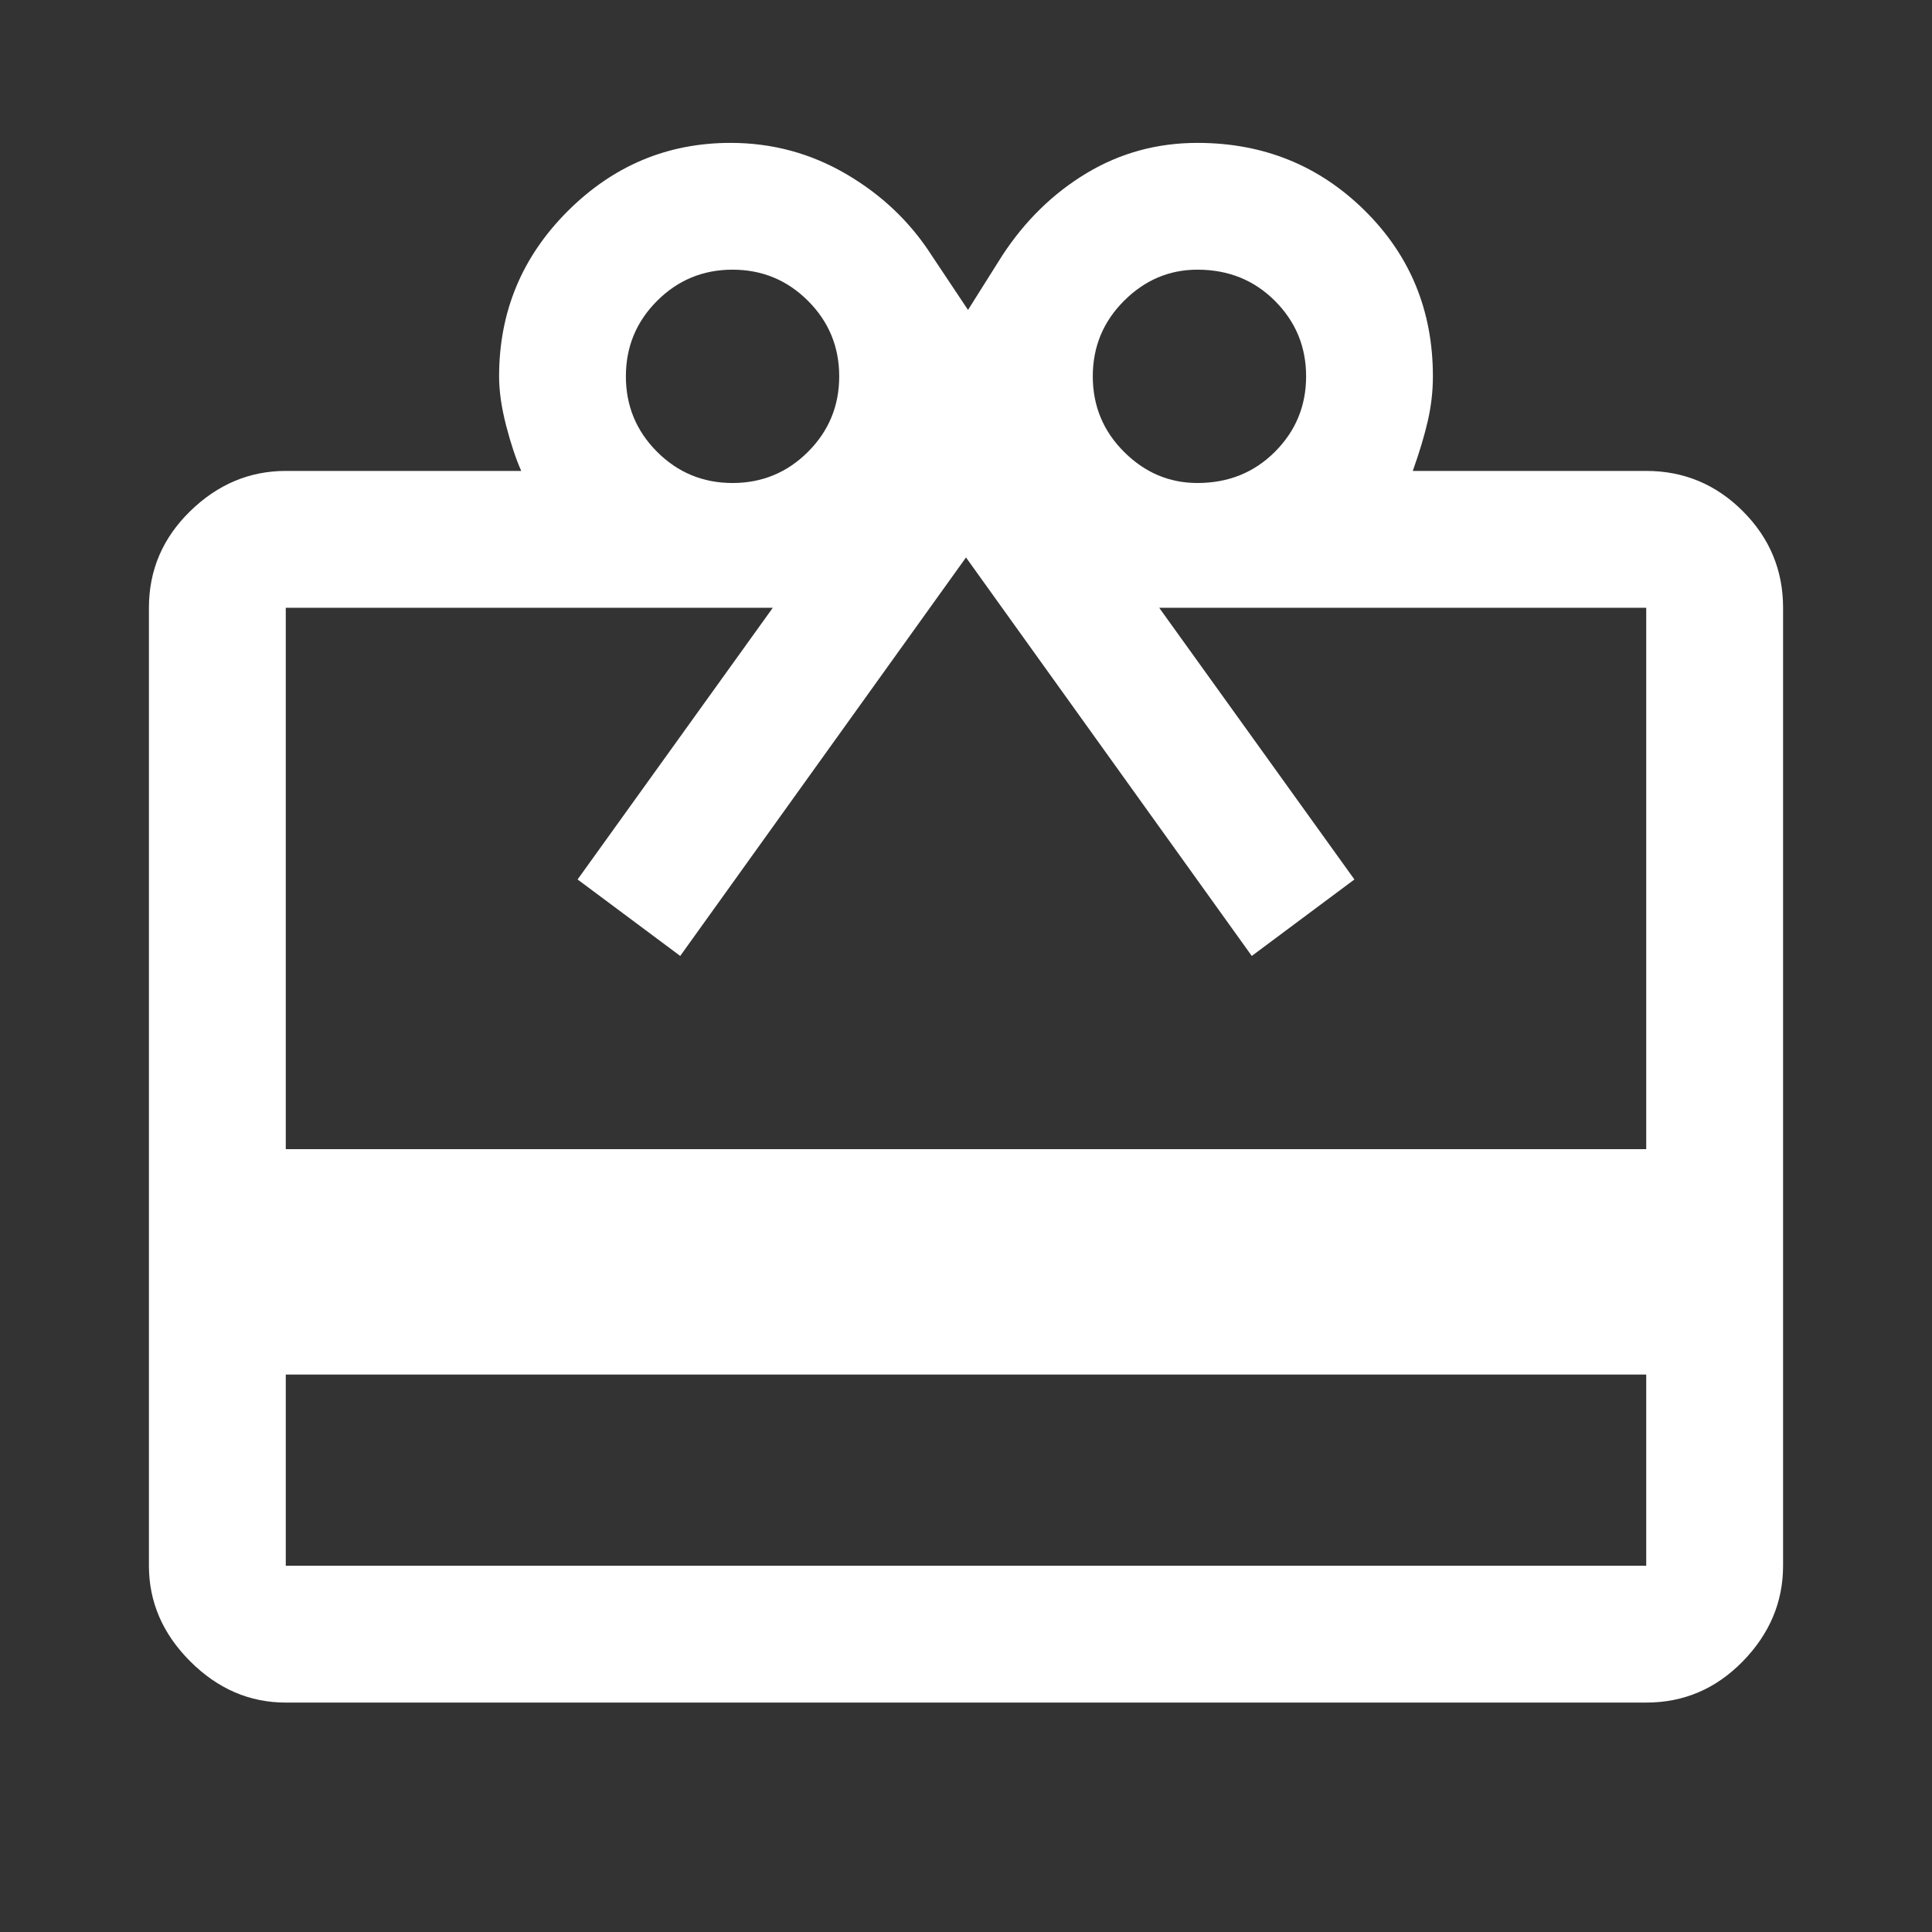<svg xmlns="http://www.w3.org/2000/svg" height="48" width="48"><rect width="100%" height="100%" fill="#333333" stroke="none"/><path fill="#FFFFFF" d="M7.1 34.15V38.9Q7.1 38.9 7.1 38.9Q7.1 38.9 7.1 38.9H40.9Q40.9 38.9 40.9 38.9Q40.9 38.9 40.9 38.9V34.15ZM7.1 11.7H12.95Q12.75 11.25 12.575 10.575Q12.4 9.9 12.4 9.35Q12.4 6.95 14.1 5.25Q15.8 3.55 18.15 3.55Q19.7 3.55 21.025 4.325Q22.35 5.1 23.15 6.35L24.05 7.7L24.9 6.35Q25.75 5.05 27 4.3Q28.25 3.55 29.75 3.55Q32.2 3.55 33.9 5.225Q35.6 6.9 35.6 9.35Q35.6 9.9 35.475 10.45Q35.35 11 35.1 11.7H40.9Q42.3 11.7 43.3 12.7Q44.3 13.7 44.3 15.1V38.9Q44.3 40.25 43.3 41.275Q42.3 42.3 40.9 42.3H7.1Q5.75 42.3 4.725 41.275Q3.7 40.25 3.7 38.9V15.1Q3.7 13.7 4.725 12.7Q5.75 11.7 7.1 11.7ZM7.1 28.55H40.9V15.1Q40.9 15.1 40.9 15.1Q40.9 15.1 40.9 15.1H28.8L33.65 21.85L31.1 23.75L24 13.85L16.9 23.75L14.35 21.85L19.2 15.1H7.1Q7.1 15.1 7.1 15.1Q7.1 15.1 7.1 15.1ZM18.2 12Q19.3 12 20.075 11.225Q20.85 10.45 20.85 9.35Q20.85 8.25 20.075 7.475Q19.3 6.7 18.2 6.7Q17.1 6.7 16.325 7.475Q15.55 8.25 15.55 9.35Q15.55 10.45 16.325 11.225Q17.1 12 18.2 12ZM29.75 12Q30.9 12 31.675 11.225Q32.45 10.45 32.45 9.35Q32.45 8.25 31.675 7.475Q30.9 6.7 29.75 6.7Q28.7 6.7 27.925 7.475Q27.15 8.25 27.15 9.35Q27.15 10.45 27.925 11.225Q28.7 12 29.75 12Z"/></svg>